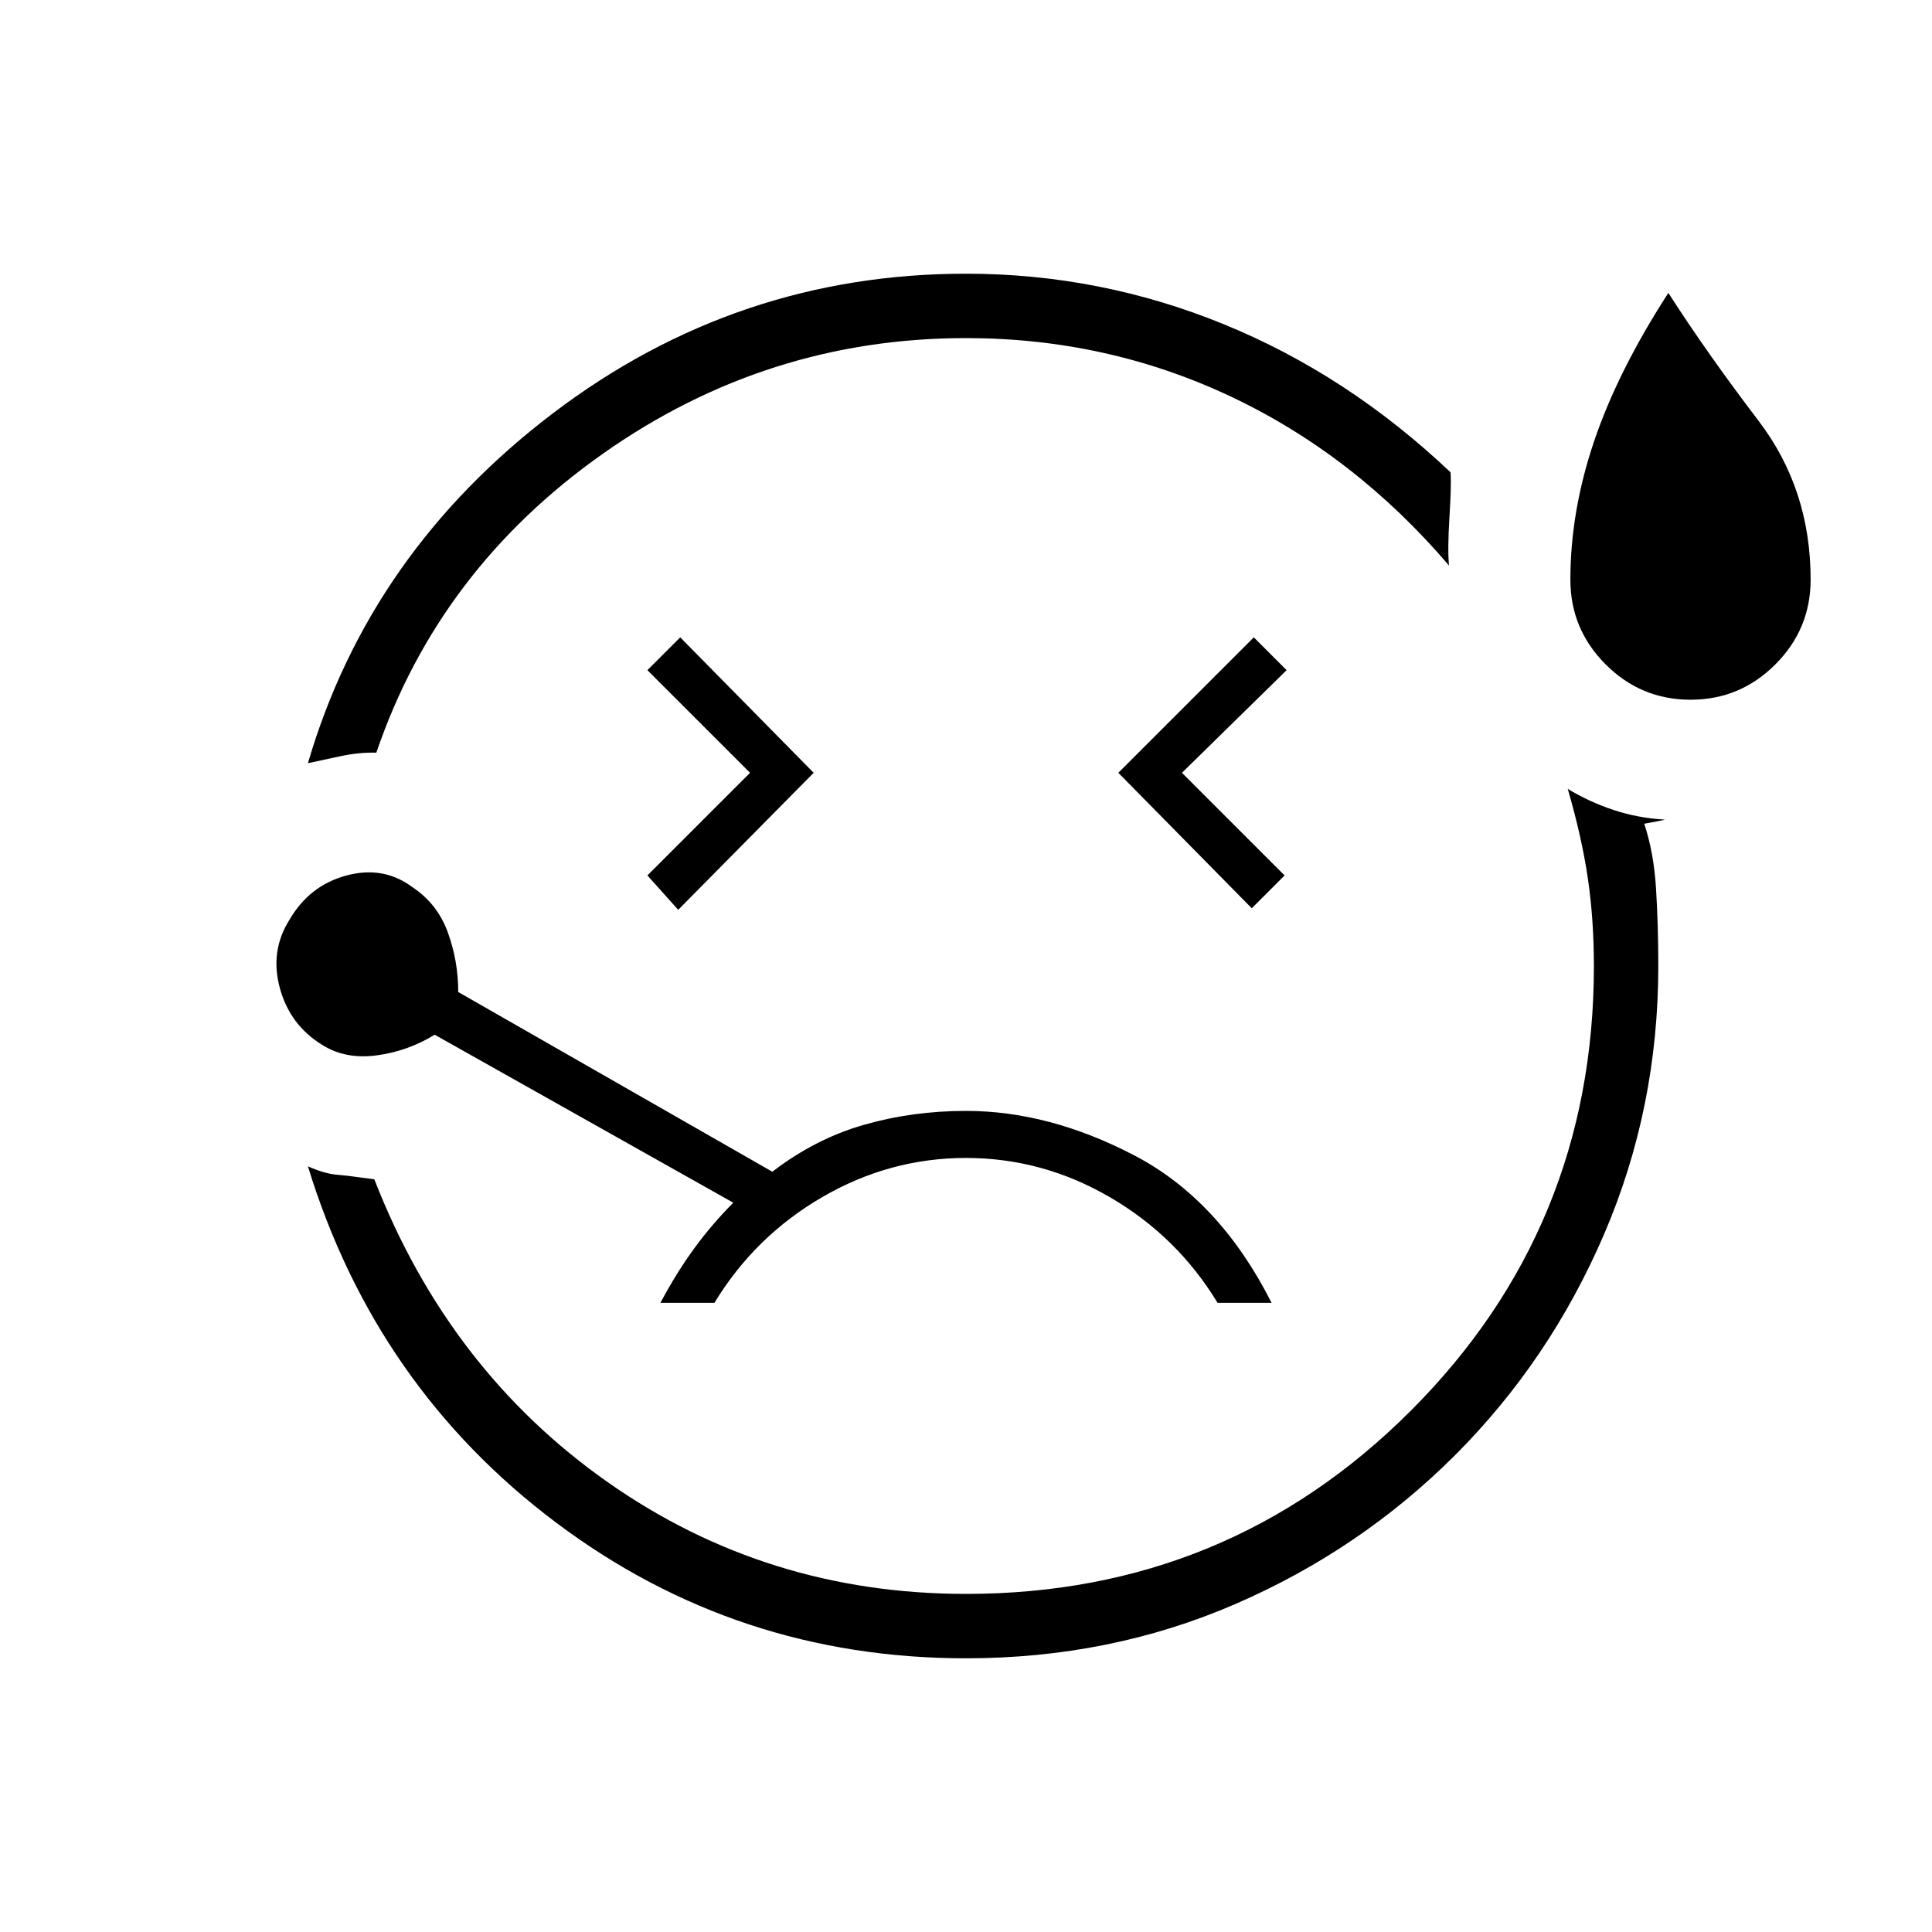 <svg xmlns="http://www.w3.org/2000/svg" height="20" viewBox="0 -960 960 960" width="20"><path d="M153-580.77q30.69-104.77 121.92-174T480-824q66.62 0 128.12 25.12 61.5 25.11 112.65 73.57.46 6.16-.54 22.19-1 16.04-.23 24.12-47-55-108.5-84T480-792q-99 0-180.5 57.5T187-586q-8.38-.23-17.54 1.69-9.15 1.93-16.46 3.54ZM480-136q-113.85 0-203.58-67.35Q186.69-270.69 153-380.46q8.08 3.61 14.23 4.15 6.15.54 18.77 2.31 37 95 116 150.5T480-168q130 0 221-91t91-221q0-23-3-43.5T779-568q10.69 6.46 22.73 10.46 12.04 4 25.19 4.77 1.08 0-2.84.77-3.93.77-7.08 1.31 4.77 14.23 5.88 32.34Q824-500.23 824-480q0 70.54-26.92 133.23-26.93 62.69-74.04 109.81-47.12 47.11-109.31 74.04Q551.54-136 480-136ZM337-507.92 404.31-576 338-643.31 321.69-627l51 51-51 51L337-507.92Zm503-104.39q-24.62 0-42.15-17.54-17.54-17.53-17.54-42.15 0-33.92 11.81-68.81 11.8-34.88 36.88-73.65 19.08 29.77 44.88 63.65 25.81 33.89 25.81 78.81 0 24.62-17.54 42.15-17.53 17.54-42.15 17.54ZM622-508.69 638.31-525l-51-51 52-51L623-643.31 555.69-576 622-508.69ZM480-408q-26.54 0-50.73 6.92-24.19 6.93-45.5 23.31l-156.08-89.31q0-15.46-5.19-29.69t-17.65-22.46q-14.39-10.69-32.77-5.73-18.39 4.96-28.31 22.11-9.69 15.39-4.73 33.77 4.96 18.39 21.11 28.31 11.47 7.23 26.93 5.19 15.46-2.04 28.92-10.27l148.38 83.47Q354-352 345.19-340q-8.81 12-17.04 27.38H355q20-33 53.5-52.5t71.5-19.5q38 0 71.5 19.5t53.5 52.5h26.85q-25.85-51.15-68.2-73.26Q521.31-408 480-408Zm-6-72Z"/></svg>